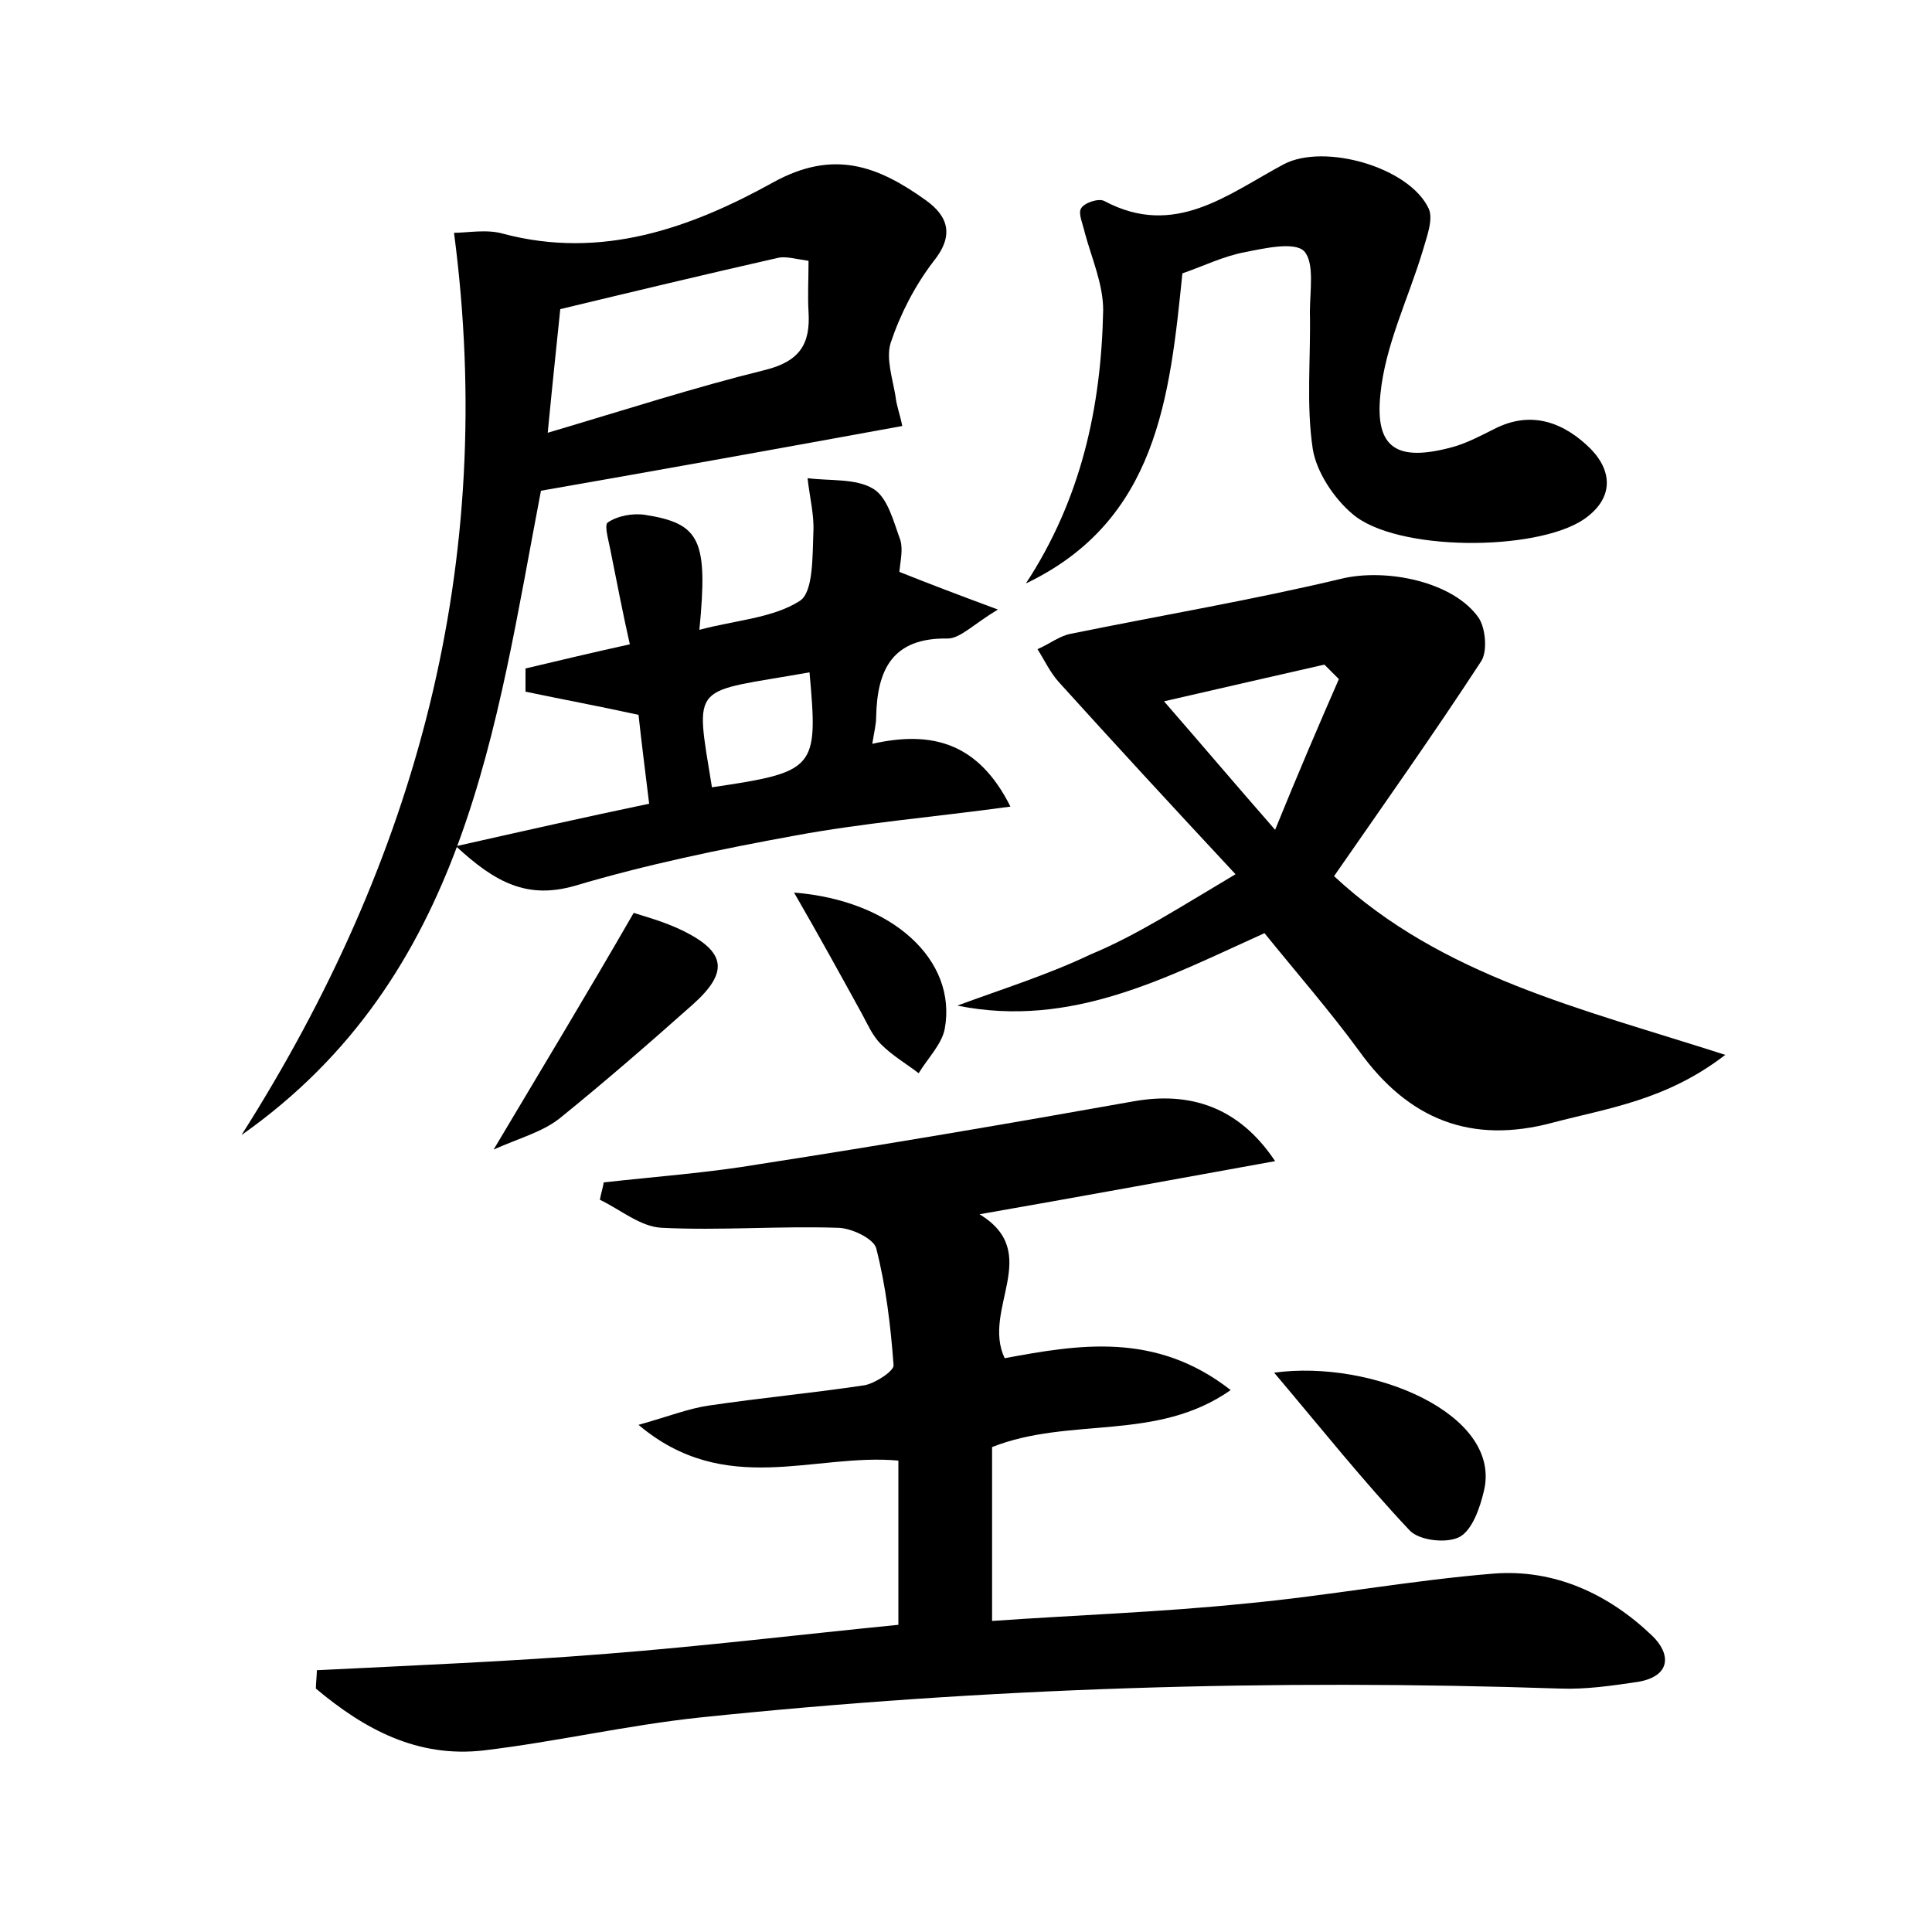 <?xml version="1.0" encoding="utf-8"?>
<!-- Generator: Adobe Illustrator 22.0.0, SVG Export Plug-In . SVG Version: 6.00 Build 0)  -->
<svg version="1.1" id="图层_1" xmlns="http://www.w3.org/2000/svg" xmlns:xlink="http://www.w3.org/1999/xlink" x="0px" y="0px"
	 viewBox="0 0 200 200" style="enable-background:new 0 0 200 200;" xml:space="preserve">
<style type="text/css">
	.st0{fill:#FFFFFF;}
</style>
<g>
	
	<path d="M93,168.2c0-5.8,0-11.3,0-17c-8.7-0.8-17.9,3.9-26.9-3.7c3.2-0.9,5.2-1.7,7.3-2c5.4-0.8,10.8-1.3,16.1-2.1
		c1.1-0.2,3.1-1.5,3-2.1c-0.3-4.1-0.8-8.2-1.8-12.1c-0.3-1-2.6-2.1-4-2.1c-6.1-0.2-12.1,0.3-18.2,0c-2.2-0.1-4.3-1.9-6.4-2.9
		c0.1-0.6,0.3-1.2,0.4-1.8c5.4-0.6,10.9-1,16.2-1.9c12.9-2,25.8-4.2,38.7-6.5c5.7-1,10.8,0.5,14.6,6.2c-10.5,1.9-20.3,3.7-30.6,5.5
		c6.6,4,0.2,9.8,2.6,14.9c7.6-1.4,15.6-2.8,23.4,3.3c-7.7,5.4-16.6,2.7-24.7,5.9c0,5.4,0,11.2,0,18c8.5-0.6,17.4-0.9,26.2-1.8
		c8.6-0.8,17.1-2.4,25.7-3.1c6.3-0.5,11.9,2.1,16.4,6.4c2,1.9,2,4.2-1.4,4.8c-2.7,0.4-5.4,0.8-8.1,0.7c-29.8-1-59.4-0.1-89.1,3
		c-7.5,0.8-14.8,2.5-22.3,3.4c-6.9,0.8-12.4-2.2-17.4-6.4c0-0.6,0.1-1.3,0.1-1.9c10-0.5,20-0.9,30-1.7C73,170.4,82.9,169.2,93,168.2
		z"/>
	<path d="M127.9,90.5c-6.8-7.3-12.6-13.6-18.3-19.9c-0.9-1-1.5-2.3-2.2-3.4c1.2-0.5,2.3-1.4,3.5-1.6c9.3-1.9,18.8-3.5,28-5.7
		c4.6-1.1,11.6,0.3,14.2,4.1c0.7,1.1,0.9,3.5,0.2,4.5c-4.9,7.5-10,14.7-15.2,22.2c11.2,10.4,25.6,13.7,40.5,18.5
		c-6.1,4.7-12.1,5.5-17.8,7c-8.5,2.3-15-0.3-20.1-7.4c-3-4.1-6.4-8-9.8-12.2c-10,4.5-19.9,9.9-31.8,7.5c4.6-1.7,9.4-3.2,13.8-5.3
		C117.7,96.8,122,94,127.9,90.5z M138.6,70.3c-0.5-0.5-1-1-1.5-1.5c-5.3,1.2-10.5,2.4-16.6,3.8c4,4.6,7.3,8.5,11.5,13.3
		C134.4,80,136.5,75.1,138.6,70.3z"/>
	<path d="M47,24.1c1.4,0,3.4-0.4,5.1,0.1c10.2,2.7,19.4-0.6,27.9-5.3c6.3-3.5,10.9-1.7,15.8,1.8c2.4,1.7,3,3.7,0.8,6.4
		c-1.9,2.5-3.4,5.4-4.4,8.4c-0.5,1.6,0.2,3.7,0.5,5.5c0.1,1,0.5,2,0.7,3.1c-12.6,2.3-24.8,4.5-37.4,6.7c-4.7,24.5-7.7,50.3-31,66.7
		C43.1,89,51.5,58.4,47,24.1z M56.7,44.8c8.1-2.4,15.2-4.7,22.5-6.5c3.6-0.9,4.7-2.7,4.5-6c-0.1-1.7,0-3.4,0-5.3
		c-1.4-0.2-2.4-0.5-3.2-0.3C73,28.4,65.5,30.2,58,32C57.6,35.9,57.2,39.6,56.7,44.8z"/>
	<path d="M104.6,83.5c-8.1,1.1-15.3,1.7-22.3,3c-7.7,1.4-15.4,3-22.8,5.2c-4.9,1.4-8.2-0.3-12.3-4.1c7.1-1.6,13.3-3,20-4.4
		c-0.4-3.3-0.8-6.4-1.1-9.2c-4.1-0.9-7.9-1.6-11.7-2.4c0-0.8,0-1.6,0-2.4c3.4-0.8,6.7-1.6,10.8-2.5c-0.7-3.1-1.3-6.2-1.9-9.2
		c-0.2-1.2-0.8-3.1-0.4-3.4c1-0.7,2.6-1,3.9-0.8c5.7,0.9,6.5,2.6,5.6,11.9c3.7-1,7.6-1.2,10.4-3c1.4-0.9,1.3-4.6,1.4-7.1
		c0.1-1.8-0.4-3.7-0.6-5.6c2.3,0.3,5,0,6.8,1.1c1.5,0.9,2.1,3.4,2.8,5.3c0.3,1,0,2.2-0.1,3.3c3,1.2,5.9,2.3,10.2,3.9
		c-2.5,1.5-3.9,3-5.2,3c-5.7-0.1-7.3,3.2-7.4,8.1c0,0.8-0.2,1.5-0.4,2.8C96.5,75.6,101.3,76.9,104.6,83.5z M73.7,81.5
		c10.8-1.6,11-1.9,10.1-11.9C71.5,71.8,71.9,70.4,73.7,81.5z"/>
	<path d="M106.2,60.4c5.7-8.7,7.8-18.2,8-28.3c0-2.7-1.2-5.4-1.9-8c-0.2-0.9-0.7-2-0.4-2.5c0.3-0.6,1.8-1.1,2.4-0.8
		c7.3,3.9,12.8-0.7,18.6-3.8c4.2-2.2,13,0.3,15,4.6c0.5,1.1-0.2,2.9-0.6,4.3c-1.5,5-3.9,9.8-4.4,14.9c-0.6,5.7,1.8,7,7.4,5.5
		c1.5-0.4,3-1.2,4.4-1.9c3.9-2,7.3-0.6,10,2.1c2.3,2.4,2.3,5.2-0.8,7.3c-5,3.3-19.4,3.3-23.9-0.6c-1.9-1.6-3.7-4.3-4.1-6.7
		c-0.7-4.6-0.2-9.4-0.3-14.2c0-2.2,0.5-5.1-0.6-6.3c-1-1-4.1-0.3-6.1,0.1c-2.2,0.4-4.2,1.4-6.5,2.2
		C121.1,41.1,119.8,53.9,106.2,60.4z"/>
	<path d="M131.9,142.1c10.1-1.4,23.7,4.3,21.7,12.3c-0.4,1.7-1.2,4-2.5,4.7c-1.3,0.7-4.2,0.4-5.2-0.7
		C141.1,153.3,136.8,147.9,131.9,142.1z"/>
	<path d="M65.6,94.5c0.9,0.3,3.2,0.9,5.2,1.9c4.4,2.2,4.6,4.3,0.9,7.6c-4.5,4-9.1,8-13.8,11.8c-1.8,1.4-4.1,2-6.8,3.2
		C56.1,110.6,60.7,103,65.6,94.5z"/>
	<path d="M82.2,92.4c10.2,0.8,16.9,7,15.6,14.1c-0.3,1.6-1.8,3.1-2.7,4.6c-1.3-1-2.7-1.8-3.9-3c-0.9-0.9-1.4-2.1-2-3.2
		C87,100.9,84.8,96.9,82.2,92.4z"/>
	
	
	
</g>
</svg>
